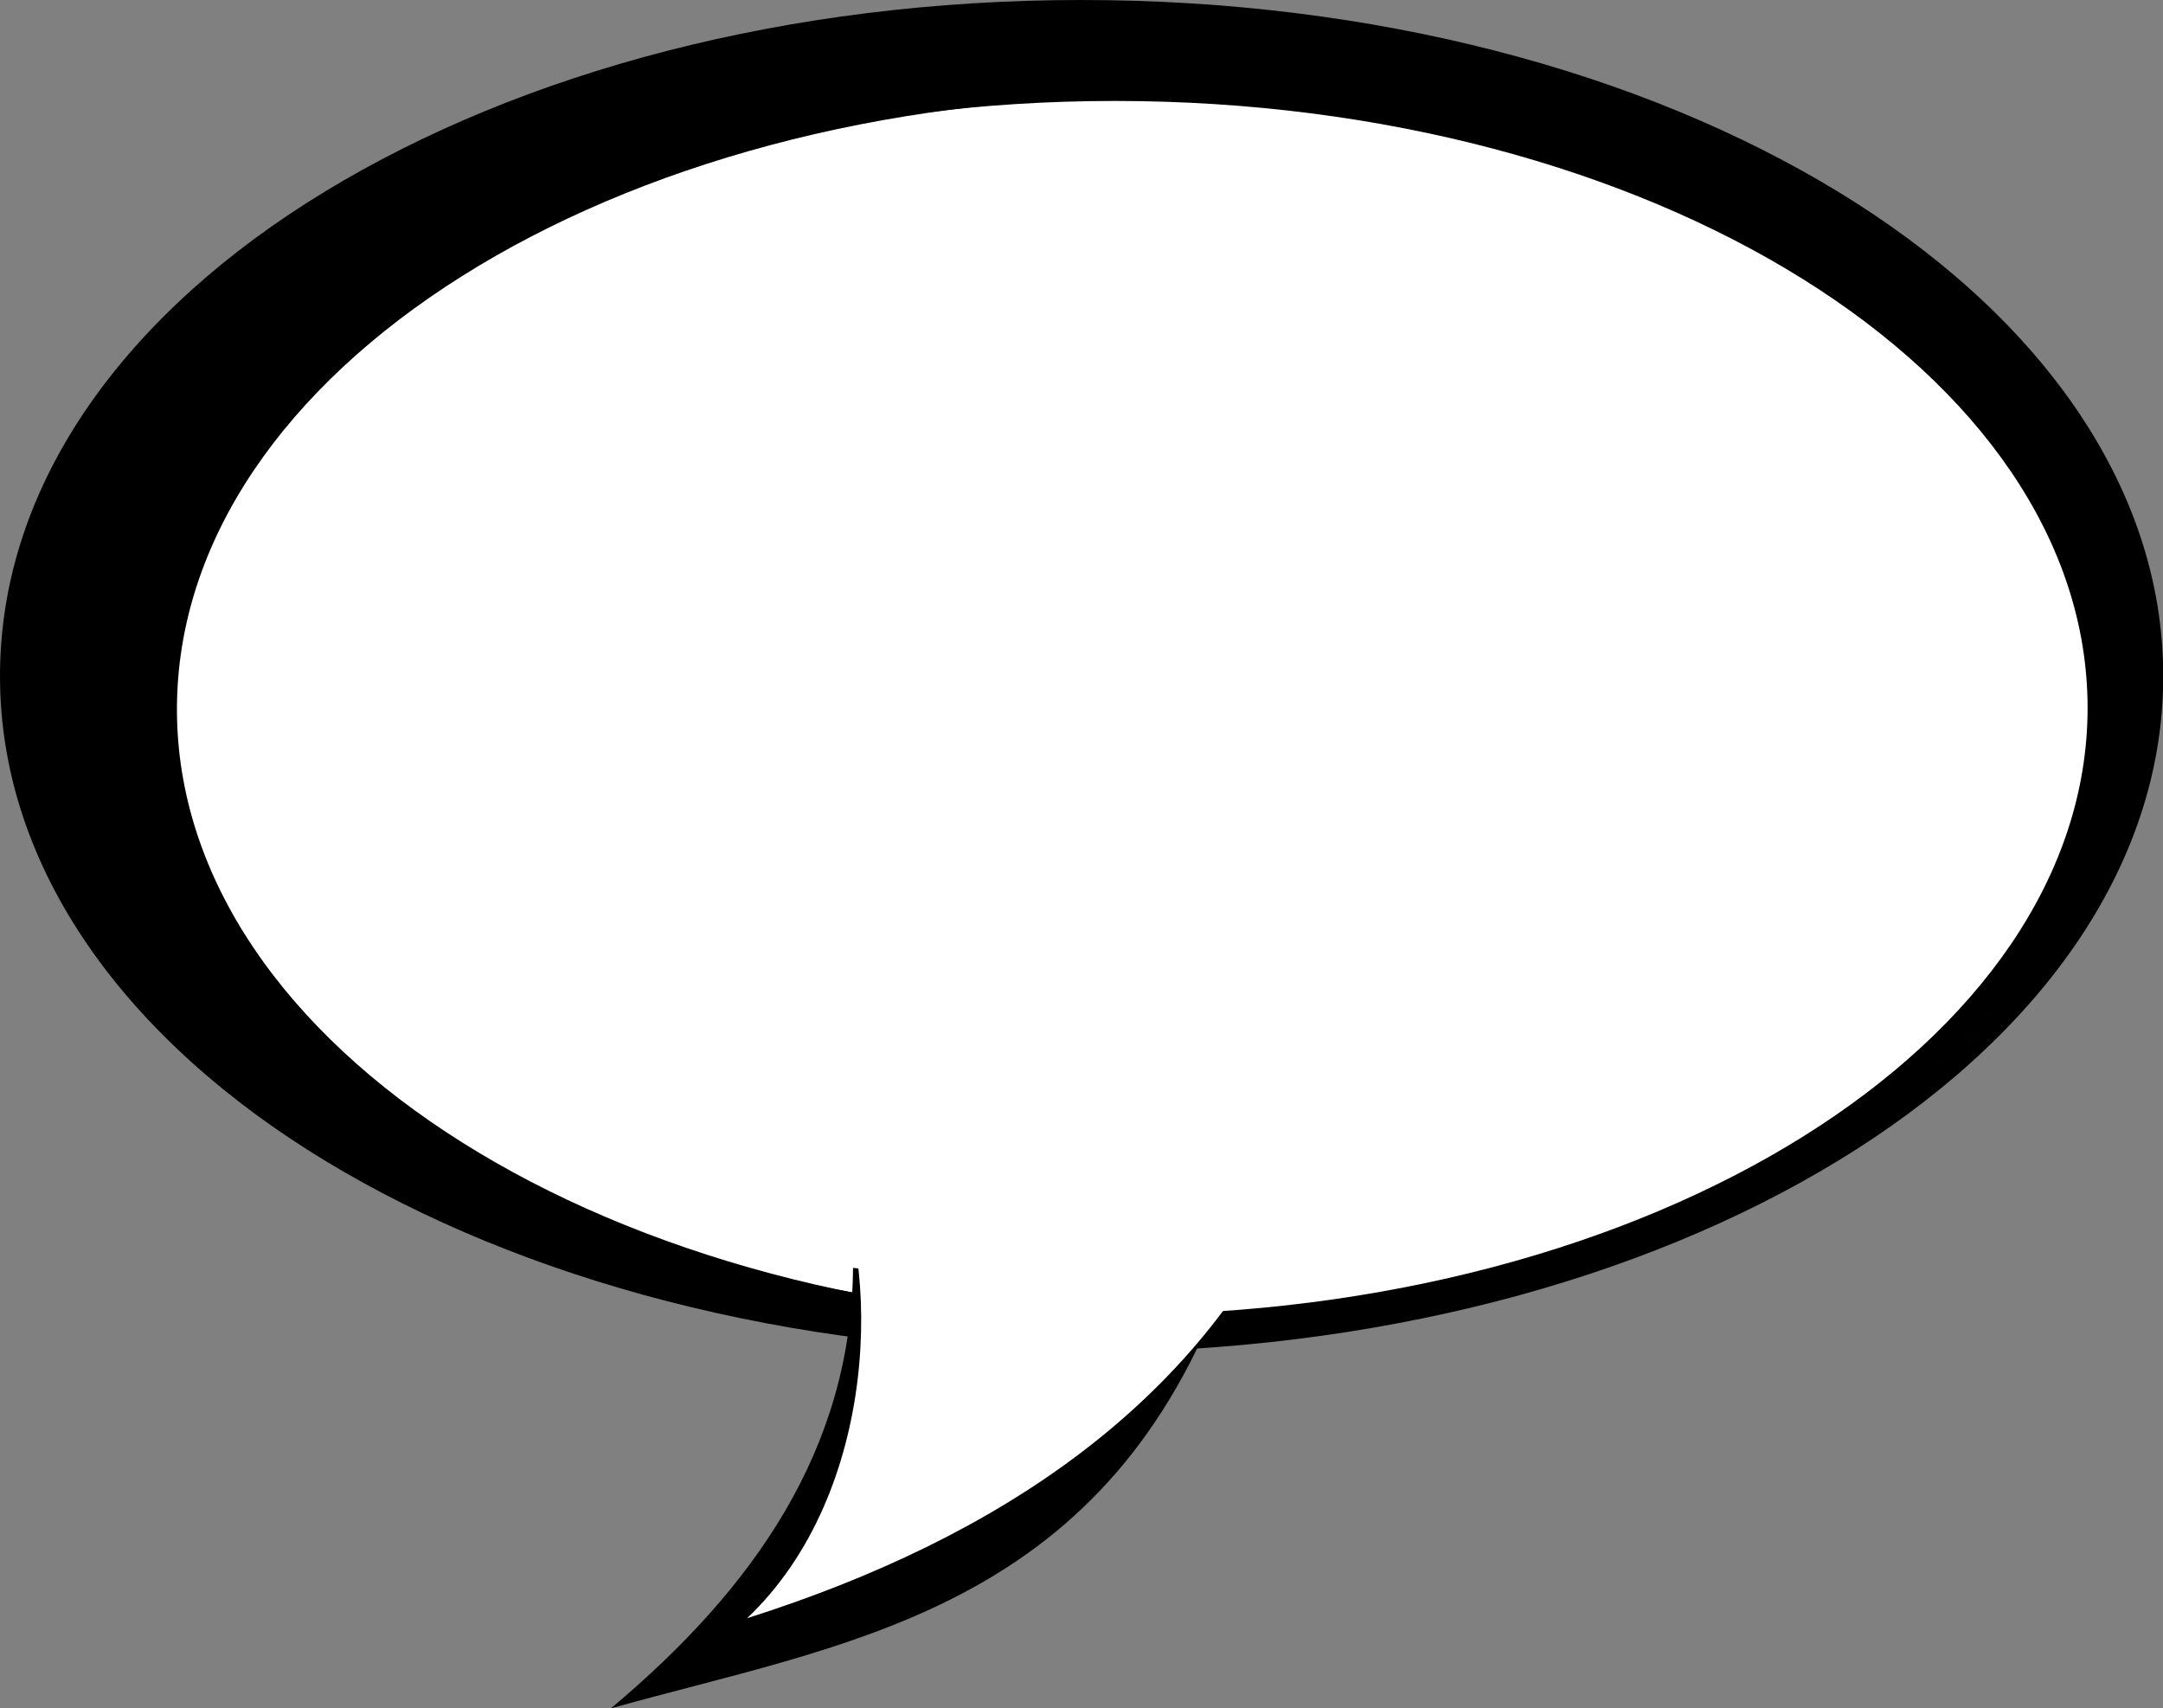 <svg id="Layer_5" data-name="Layer 5" xmlns="http://www.w3.org/2000/svg" viewBox="0 0 183 144.51">
  <rect x="0" y="0" width="183" height="144.51" fill="#808080" stroke="none"/>
  <defs>
    <style>
      .cls-1, .cls-3 {
        fill: #fff;
      }

      .cls-2, .cls-3 {
        fill-rule: evenodd;
      }
    </style>
  </defs>
  <title>cloud1left</title>
  <path d="M93.07,3.27c-24.83,0-47.35,6.08-64,16.2S1.57,44,1.57,60.47s10.9,30.93,27.51,41,39.16,16.2,64,16.2,47.38-6.08,64-16.2,27.51-24.59,27.51-41-10.92-30.89-27.54-41-39.13-16.2-64-16.2Z" transform="translate(-1.57 -3.27)"/>
  <path class="cls-1" d="M181,63.28c0,28.6-36.83,51.81-82.2,51.81S16.54,91.88,16.54,63.28,53.37,11.47,98.75,11.47,181,34.68,181,63.28Z" transform="translate(-1.57 -3.27)"/>
  <path d="M13.56,63.16c0-28.31,36.92-51.35,82.32-51.35s82.31,23,82.31,51.35S141.27,114.5,95.88,114.5,13.56,91.47,13.56,63.16Zm-3,0C10.58,92.3,48.84,116,95.88,116s85.28-23.73,85.28-52.87S142.91,10.28,95.88,10.28,10.58,34,10.58,63.16Z" transform="translate(-1.57 -3.27)"/>
  <path class="cls-2" d="M104.36,114c-10.66,25.77-31.53,28.31-51.11,33.8,12.17-10.19,20.36-22,20.49-37.27" transform="translate(-1.57 -3.27)"/>
  <path class="cls-3" d="M111.14,103.92c-8.25,18-24.82,29.41-46.36,36.25C76,129.52,76.19,110,71.65,101.37l39.49,2.55Z" transform="translate(-1.57 -3.27)"/>
</svg>
